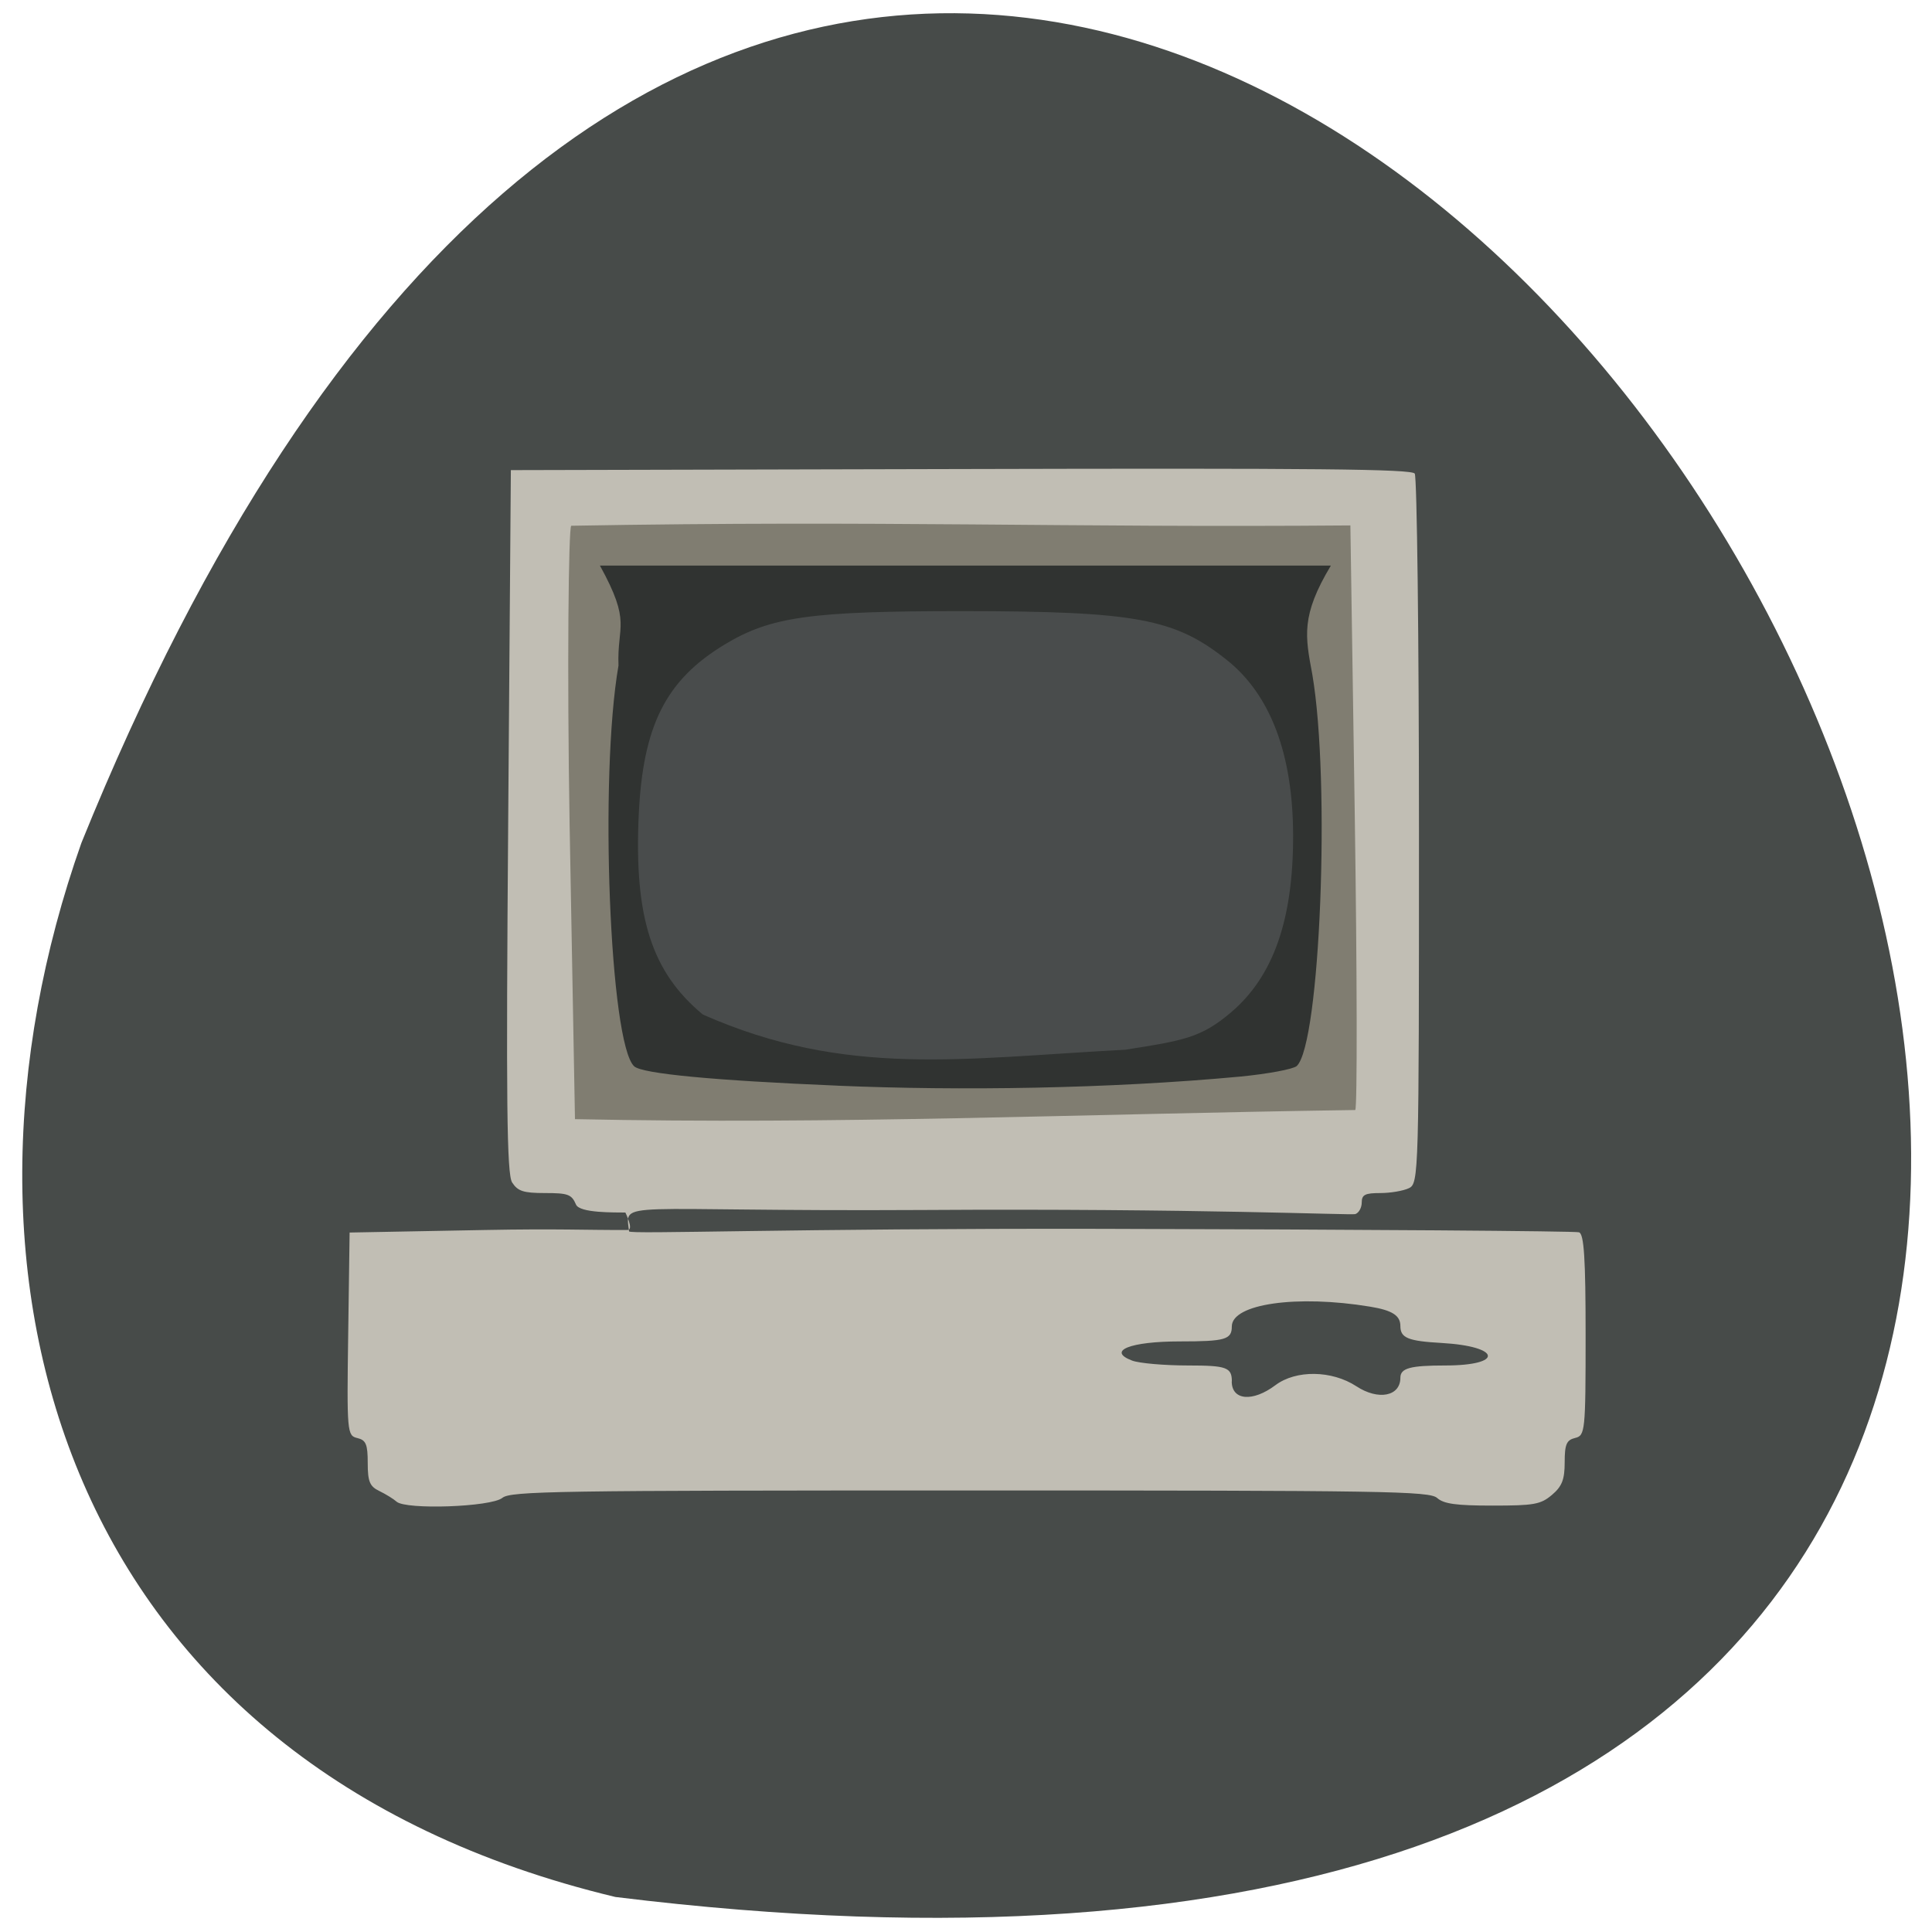 <svg xmlns="http://www.w3.org/2000/svg" viewBox="0 0 48 48"><path d="m 15.289 47.13 c 67.62 8.336 11.57 -87.51 -13.266 -26.19 c -3.809 10.77 -0.5 22.891 13.266 26.19" fill="#474b49"/><path d="m 9.855 37.31 c -0.078 -0.07 -0.27 -0.188 -0.43 -0.266 c -0.238 -0.113 -0.289 -0.234 -0.289 -0.695 c 0 -0.465 -0.043 -0.57 -0.258 -0.621 c -0.254 -0.059 -0.262 -0.137 -0.227 -2.586 l 0.035 -2.52 l 3.359 -0.063 c 1.848 -0.035 2.484 0.004 3.547 0 c 0.164 0 -0.055 -0.434 -0.055 -0.434 c -0.266 -0.004 -1.137 0.016 -1.227 -0.199 c -0.109 -0.254 -0.199 -0.285 -0.773 -0.285 c -0.535 0 -0.672 -0.047 -0.813 -0.262 c -0.133 -0.207 -0.152 -2 -0.098 -8.98 l 0.066 -8.719 l 11.176 -0.027 c 8.855 -0.023 11.199 0 11.281 0.113 c 0.055 0.082 0.105 4.082 0.105 8.891 c 0 8.527 -0.004 8.746 -0.25 8.863 c -0.137 0.066 -0.457 0.121 -0.711 0.121 c -0.375 0 -0.461 0.039 -0.461 0.234 c 0 0.129 -0.07 0.258 -0.16 0.289 c -0.09 0.031 -3.898 -0.145 -10.762 -0.102 c -7.637 0.043 -7.379 -0.27 -7.281 0.531 c 0.012 0.078 4.04 -0.078 11.738 -0.063 c 6.438 0.016 11.777 0.055 11.863 0.086 c 0.125 0.039 0.164 0.66 0.164 2.551 c 0 2.402 -0.012 2.5 -0.262 2.559 c -0.211 0.051 -0.258 0.156 -0.258 0.605 c 0 0.426 -0.066 0.598 -0.316 0.809 c -0.281 0.238 -0.445 0.266 -1.48 0.266 c -0.902 0 -1.207 -0.043 -1.371 -0.188 c -0.191 -0.172 -1.246 -0.188 -11.605 -0.188 c -10.289 0 -11.414 0.016 -11.621 0.184 c -0.277 0.227 -2.398 0.301 -2.629 0.094" fill="#c1beb4"/><path d="m 30.605 34.32 c 0 -0.348 -0.133 -0.395 -1.082 -0.395 c -0.594 0 -1.219 -0.055 -1.395 -0.121 c -0.637 -0.242 -0.055 -0.477 1.191 -0.477 c 1.121 0 1.285 -0.047 1.285 -0.371 c 0 -0.563 1.617 -0.793 3.438 -0.492 c 0.547 0.09 0.75 0.219 0.75 0.48 c 0 0.297 0.188 0.375 1.031 0.422 c 1.477 0.086 1.543 0.559 0.082 0.559 c -0.867 0 -1.113 0.066 -1.113 0.305 c 0 0.461 -0.547 0.57 -1.094 0.211 c -0.609 -0.398 -1.5 -0.41 -2.01 -0.027 c -0.566 0.426 -1.086 0.379 -1.086 -0.094" fill="#474b49"/><path d="m 14.285 27.805 l -0.133 -7.309 c -0.066 -3.891 -0.027 -7.363 0.039 -7.434 c 7.809 -0.137 12.164 0.051 19.359 -0.008 l 0.109 7.211 c 0.059 3.969 0.063 7.258 0.012 7.313 c -7.148 0.105 -12.809 0.363 -19.387 0.227" fill="#807d71"/><path d="m 18.344 14.781 h 11.457 c 1.461 0 2.645 1.188 2.645 2.645 v 6.43 c 0 1.461 -1.184 2.645 -2.645 2.645 h -11.457 c -1.461 0 -2.645 -1.184 -2.645 -2.645 v -6.43 c 0 -1.457 1.184 -2.645 2.645 -2.645" fill="#494c4c"/><path d="m 20.816 26.973 c -3.094 -0.129 -4.855 -0.297 -5.059 -0.48 c -0.609 -0.555 -0.871 -7.195 -0.391 -9.957 c -0.039 -1.01 0.332 -1.047 -0.461 -2.484 h 18.16 c -0.75 1.25 -0.637 1.758 -0.461 2.703 c 0.457 2.68 0.195 9.191 -0.387 9.73 c -0.086 0.078 -0.715 0.195 -1.398 0.262 c -3.273 0.305 -6.977 0.355 -10 0.227 m 7.121 -0.891 c 1.465 -0.23 1.898 -0.297 2.648 -0.934 c 1.051 -0.895 1.543 -2.305 1.539 -4.395 c -0.004 -2.01 -0.559 -3.488 -1.641 -4.352 c -1.293 -1.035 -2.262 -1.215 -6.563 -1.219 c -3.781 0 -4.77 0.137 -5.91 0.824 c -1.473 0.887 -2.043 2.02 -2.145 4.258 c -0.113 2.531 0.324 3.887 1.594 4.941 c 3.563 1.574 6.465 1.086 10.477 0.875" fill="#303331"/></svg>
